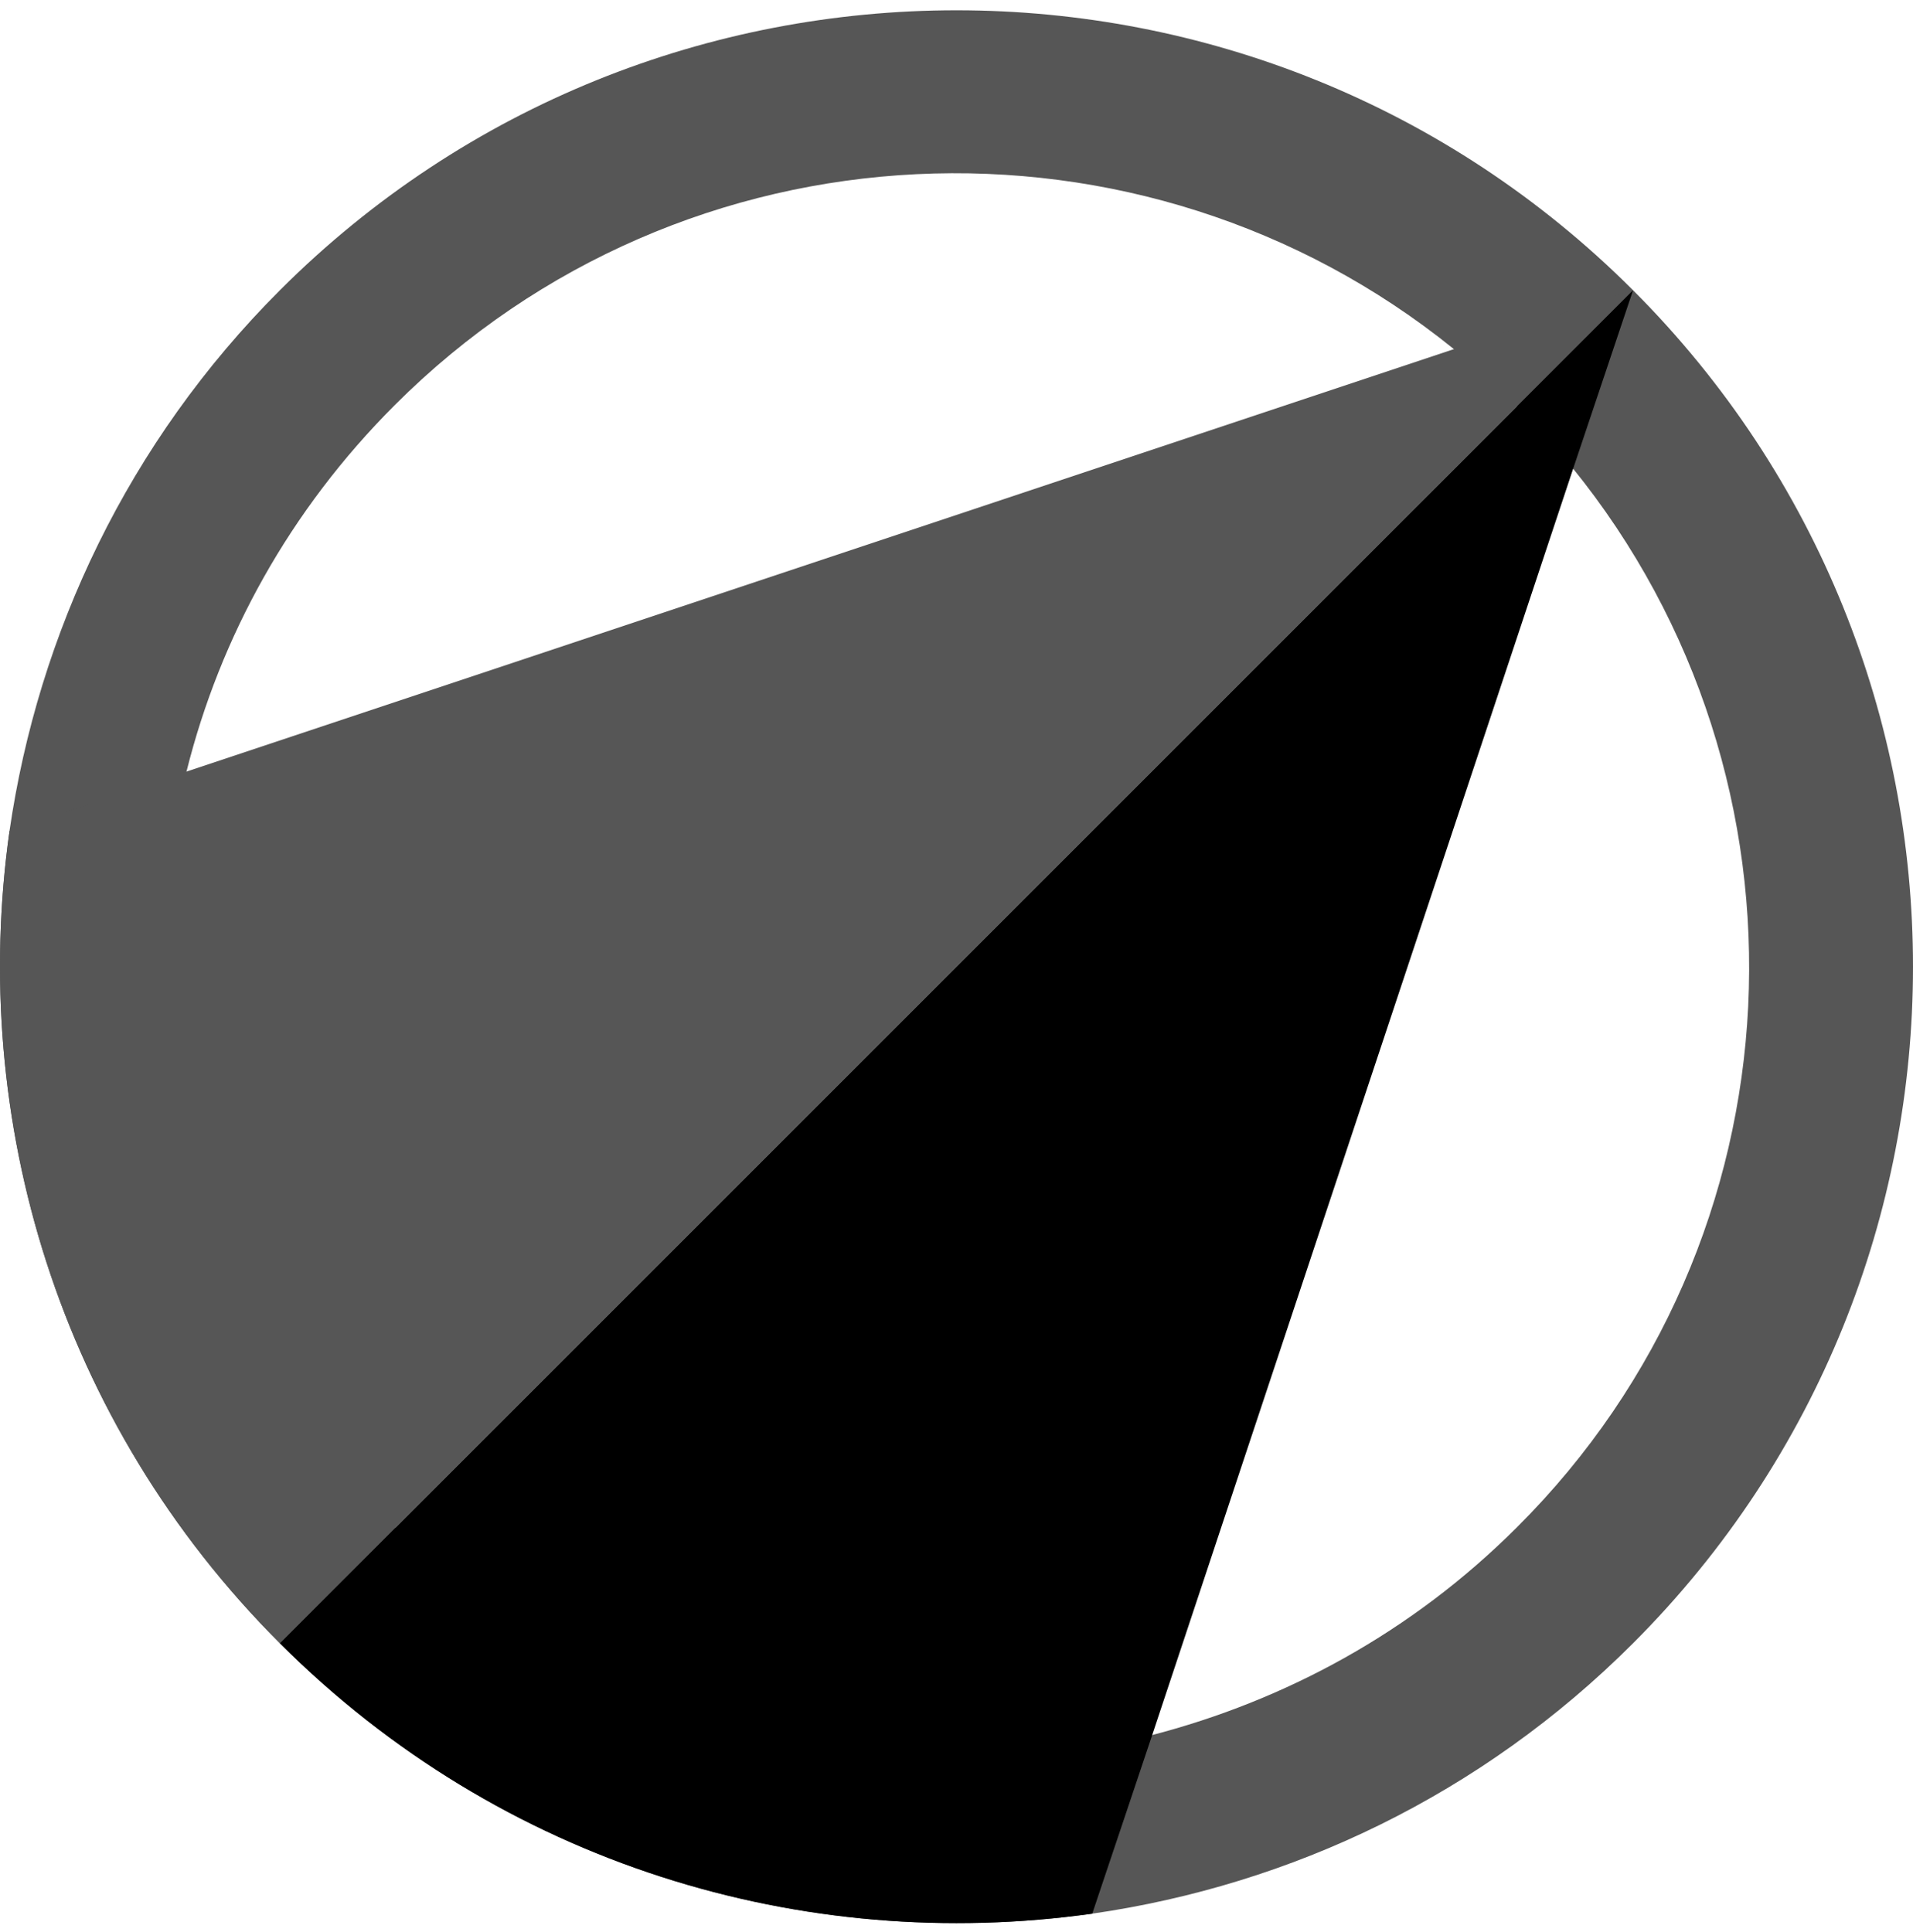 <svg width="100" height="101" viewBox="0 0 100 101" fill="none" xmlns="http://www.w3.org/2000/svg">
<g clip-path="url(#clip0_503_6)">
<path d="M85.366 15.173C65.853 -4.34 34.145 -4.34 14.632 15.173C6.689 23.115 1.998 33.122 0.497 43.441C-1.629 58.514 3.062 74.336 14.632 85.906C26.202 97.476 42.025 102.167 57.097 100.041C67.479 98.54 77.423 93.849 85.366 85.906C104.878 66.394 104.878 34.685 85.366 15.173ZM79.299 79.84C73.796 85.344 67.166 88.909 60.161 90.722C46.465 94.162 31.33 90.534 20.636 79.84C9.941 69.145 6.314 54.011 9.754 40.314C11.505 33.309 15.132 26.68 20.636 21.177C35.77 6.042 59.724 5.104 75.984 18.237C77.11 19.175 78.236 20.113 79.237 21.177C80.3 22.24 81.238 23.303 82.176 24.429C95.434 40.752 94.434 64.768 79.299 79.84V79.84Z" fill="#565656"/>
<path d="M85.366 15.173L20.698 79.84L14.632 85.906C3.062 74.336 -1.629 58.514 0.497 43.441L9.816 40.314L76.047 18.237L85.366 15.173Z" fill="#565656"/>
<path d="M85.366 15.173L82.238 24.491L60.224 90.722L57.097 100.041C42.025 102.167 26.202 97.477 14.632 85.907L20.698 79.84L85.366 15.173Z" fill="black"/>
</g>
<defs>
<clipPath id="clip0_503_6">
<rect width="100" height="100" fill="white" transform="translate(0 0.538)"/>
</clipPath>
</defs>
</svg>
